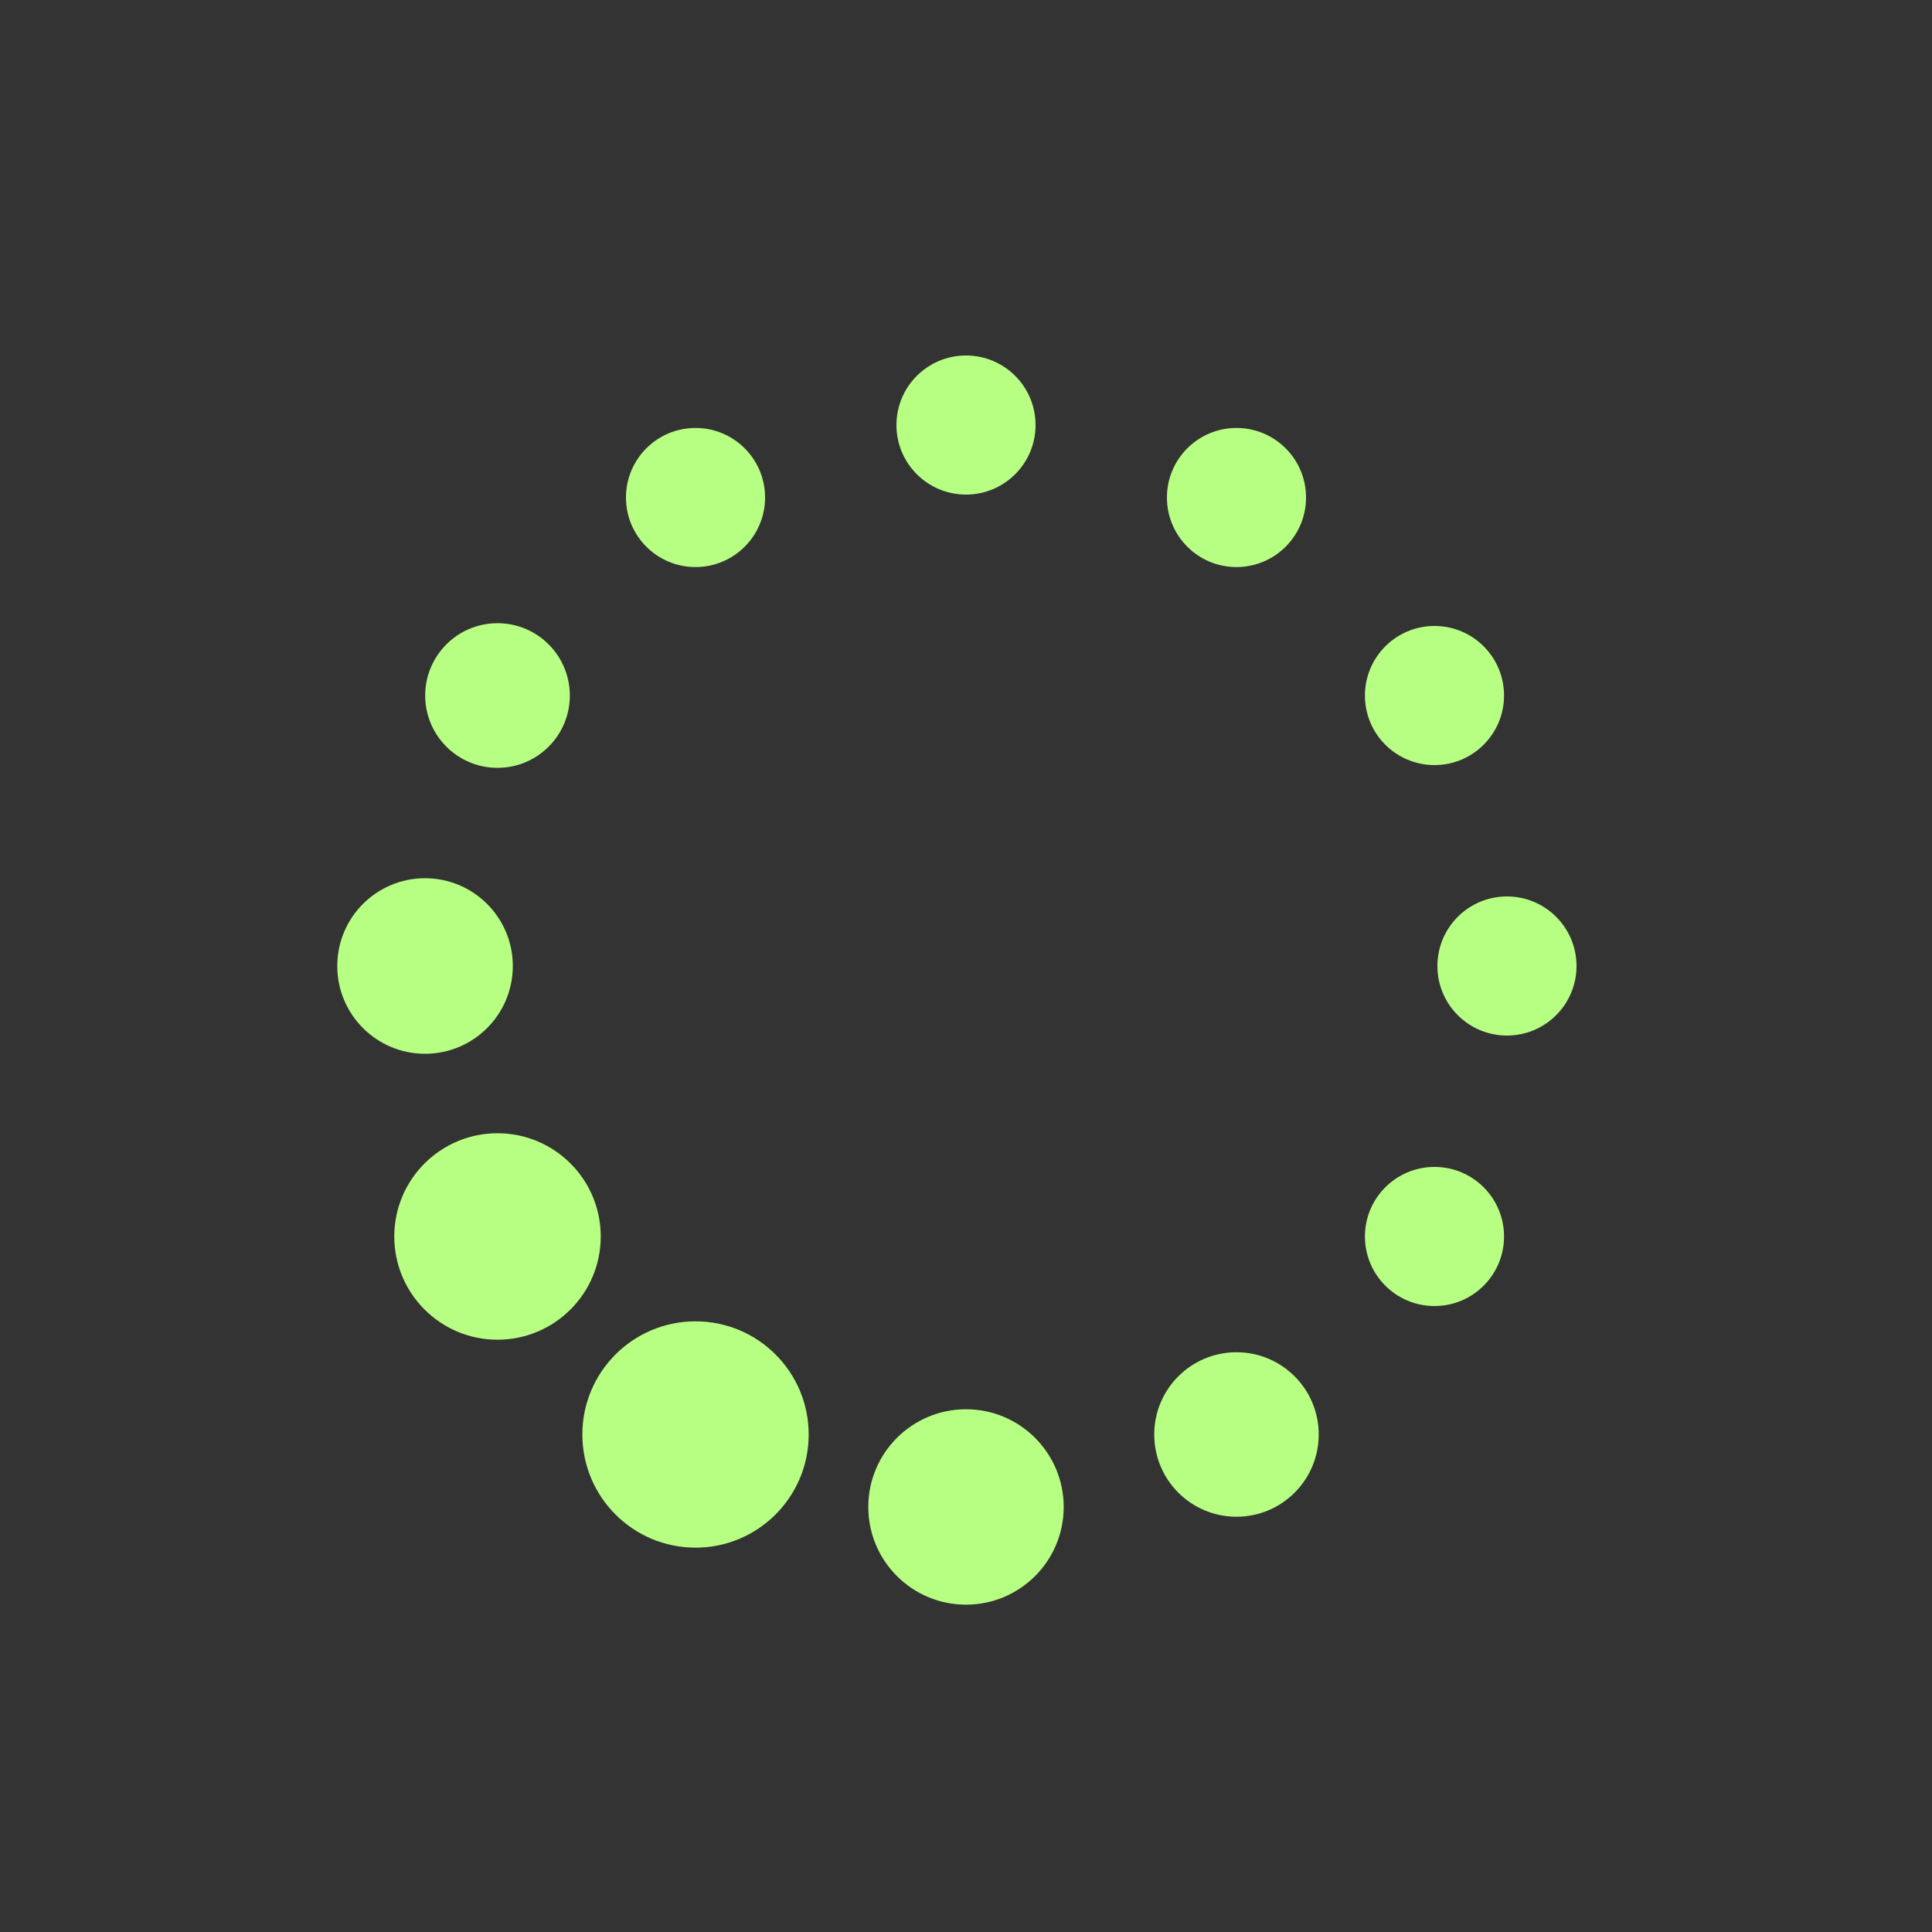 <svg xmlns="http://www.w3.org/2000/svg" xmlns:xlink="http://www.w3.org/1999/xlink" style="margin:auto;background:#fff;display:block;" width="100px" height="100px" viewBox="0 0 100 100" preserveAspectRatio="xMidYMid">
<rect x="0" y="0" width="100" height="100" fill="#333333" stroke="none"/>
<circle cx="78" cy="50" fill="#b7ff82" r="3.6">
  <animate attributeName="r" values="3.6;3.6;6;3.6;3.6" times="0;0.1;0.2;0.3;1" dur="1s" repeatCount="indefinite" begin="-0.917s"></animate>
  <animate attributeName="fill" values="#b7ff82;#b7ff82;#cb00ff;#b7ff82;#b7ff82" repeatCount="indefinite" times="0;0.1;0.2;0.3;1" dur="1s" begin="-0.917s"></animate>
</circle><circle cx="74.249" cy="64" fill="#b7ff82" r="3.6">
  <animate attributeName="r" values="3.6;3.6;6;3.6;3.6" times="0;0.1;0.2;0.3;1" dur="1s" repeatCount="indefinite" begin="-0.833s"></animate>
  <animate attributeName="fill" values="#b7ff82;#b7ff82;#cb00ff;#b7ff82;#b7ff82" repeatCount="indefinite" times="0;0.1;0.2;0.3;1" dur="1s" begin="-0.833s"></animate>
</circle><circle cx="64" cy="74.249" fill="#b7ff82" r="4.257">
  <animate attributeName="r" values="3.6;3.6;6;3.6;3.6" times="0;0.1;0.2;0.3;1" dur="1s" repeatCount="indefinite" begin="-0.75s"></animate>
  <animate attributeName="fill" values="#b7ff82;#b7ff82;#cb00ff;#b7ff82;#b7ff82" repeatCount="indefinite" times="0;0.1;0.2;0.3;1" dur="1s" begin="-0.75s"></animate>
</circle><circle cx="50" cy="78" fill="#b7ff82" r="5.057">
  <animate attributeName="r" values="3.6;3.6;6;3.6;3.6" times="0;0.1;0.2;0.3;1" dur="1s" repeatCount="indefinite" begin="-0.667s"></animate>
  <animate attributeName="fill" values="#b7ff82;#b7ff82;#cb00ff;#b7ff82;#b7ff82" repeatCount="indefinite" times="0;0.1;0.2;0.3;1" dur="1s" begin="-0.667s"></animate>
</circle><circle cx="36" cy="74.249" fill="#b7ff82" r="5.857">
  <animate attributeName="r" values="3.6;3.6;6;3.6;3.6" times="0;0.1;0.2;0.3;1" dur="1s" repeatCount="indefinite" begin="-0.583s"></animate>
  <animate attributeName="fill" values="#b7ff82;#b7ff82;#cb00ff;#b7ff82;#b7ff82" repeatCount="indefinite" times="0;0.1;0.2;0.3;1" dur="1s" begin="-0.583s"></animate>
</circle><circle cx="25.751" cy="64" fill="#b7ff82" r="5.343">
  <animate attributeName="r" values="3.6;3.6;6;3.6;3.6" times="0;0.1;0.2;0.3;1" dur="1s" repeatCount="indefinite" begin="-0.5s"></animate>
  <animate attributeName="fill" values="#b7ff82;#b7ff82;#cb00ff;#b7ff82;#b7ff82" repeatCount="indefinite" times="0;0.1;0.2;0.3;1" dur="1s" begin="-0.5s"></animate>
</circle><circle cx="22" cy="50" fill="#b7ff82" r="4.543">
  <animate attributeName="r" values="3.6;3.6;6;3.6;3.6" times="0;0.1;0.2;0.3;1" dur="1s" repeatCount="indefinite" begin="-0.417s"></animate>
  <animate attributeName="fill" values="#b7ff82;#b7ff82;#cb00ff;#b7ff82;#b7ff82" repeatCount="indefinite" times="0;0.1;0.2;0.3;1" dur="1s" begin="-0.417s"></animate>
</circle><circle cx="25.751" cy="36" fill="#b7ff82" r="3.743">
  <animate attributeName="r" values="3.6;3.6;6;3.6;3.6" times="0;0.1;0.2;0.3;1" dur="1s" repeatCount="indefinite" begin="-0.333s"></animate>
  <animate attributeName="fill" values="#b7ff82;#b7ff82;#cb00ff;#b7ff82;#b7ff82" repeatCount="indefinite" times="0;0.1;0.2;0.3;1" dur="1s" begin="-0.333s"></animate>
</circle><circle cx="36" cy="25.751" fill="#b7ff82" r="3.6">
  <animate attributeName="r" values="3.6;3.6;6;3.6;3.6" times="0;0.1;0.2;0.3;1" dur="1s" repeatCount="indefinite" begin="-0.25s"></animate>
  <animate attributeName="fill" values="#b7ff82;#b7ff82;#cb00ff;#b7ff82;#b7ff82" repeatCount="indefinite" times="0;0.1;0.2;0.3;1" dur="1s" begin="-0.25s"></animate>
</circle><circle cx="50" cy="22" fill="#b7ff82" r="3.6">
  <animate attributeName="r" values="3.6;3.6;6;3.6;3.6" times="0;0.1;0.2;0.3;1" dur="1s" repeatCount="indefinite" begin="-0.167s"></animate>
  <animate attributeName="fill" values="#b7ff82;#b7ff82;#cb00ff;#b7ff82;#b7ff82" repeatCount="indefinite" times="0;0.1;0.2;0.3;1" dur="1s" begin="-0.167s"></animate>
</circle><circle cx="64" cy="25.751" fill="#b7ff82" r="3.6">
  <animate attributeName="r" values="3.6;3.6;6;3.6;3.6" times="0;0.1;0.2;0.3;1" dur="1s" repeatCount="indefinite" begin="-0.083s"></animate>
  <animate attributeName="fill" values="#b7ff82;#b7ff82;#cb00ff;#b7ff82;#b7ff82" repeatCount="indefinite" times="0;0.1;0.2;0.3;1" dur="1s" begin="-0.083s"></animate>
</circle><circle cx="74.249" cy="36" fill="#b7ff82" r="3.6">
  <animate attributeName="r" values="3.6;3.6;6;3.6;3.6" times="0;0.1;0.2;0.3;1" dur="1s" repeatCount="indefinite" begin="0s"></animate>
  <animate attributeName="fill" values="#b7ff82;#b7ff82;#cb00ff;#b7ff82;#b7ff82" repeatCount="indefinite" times="0;0.1;0.2;0.3;1" dur="1s" begin="0s"></animate>
</circle>
</svg>